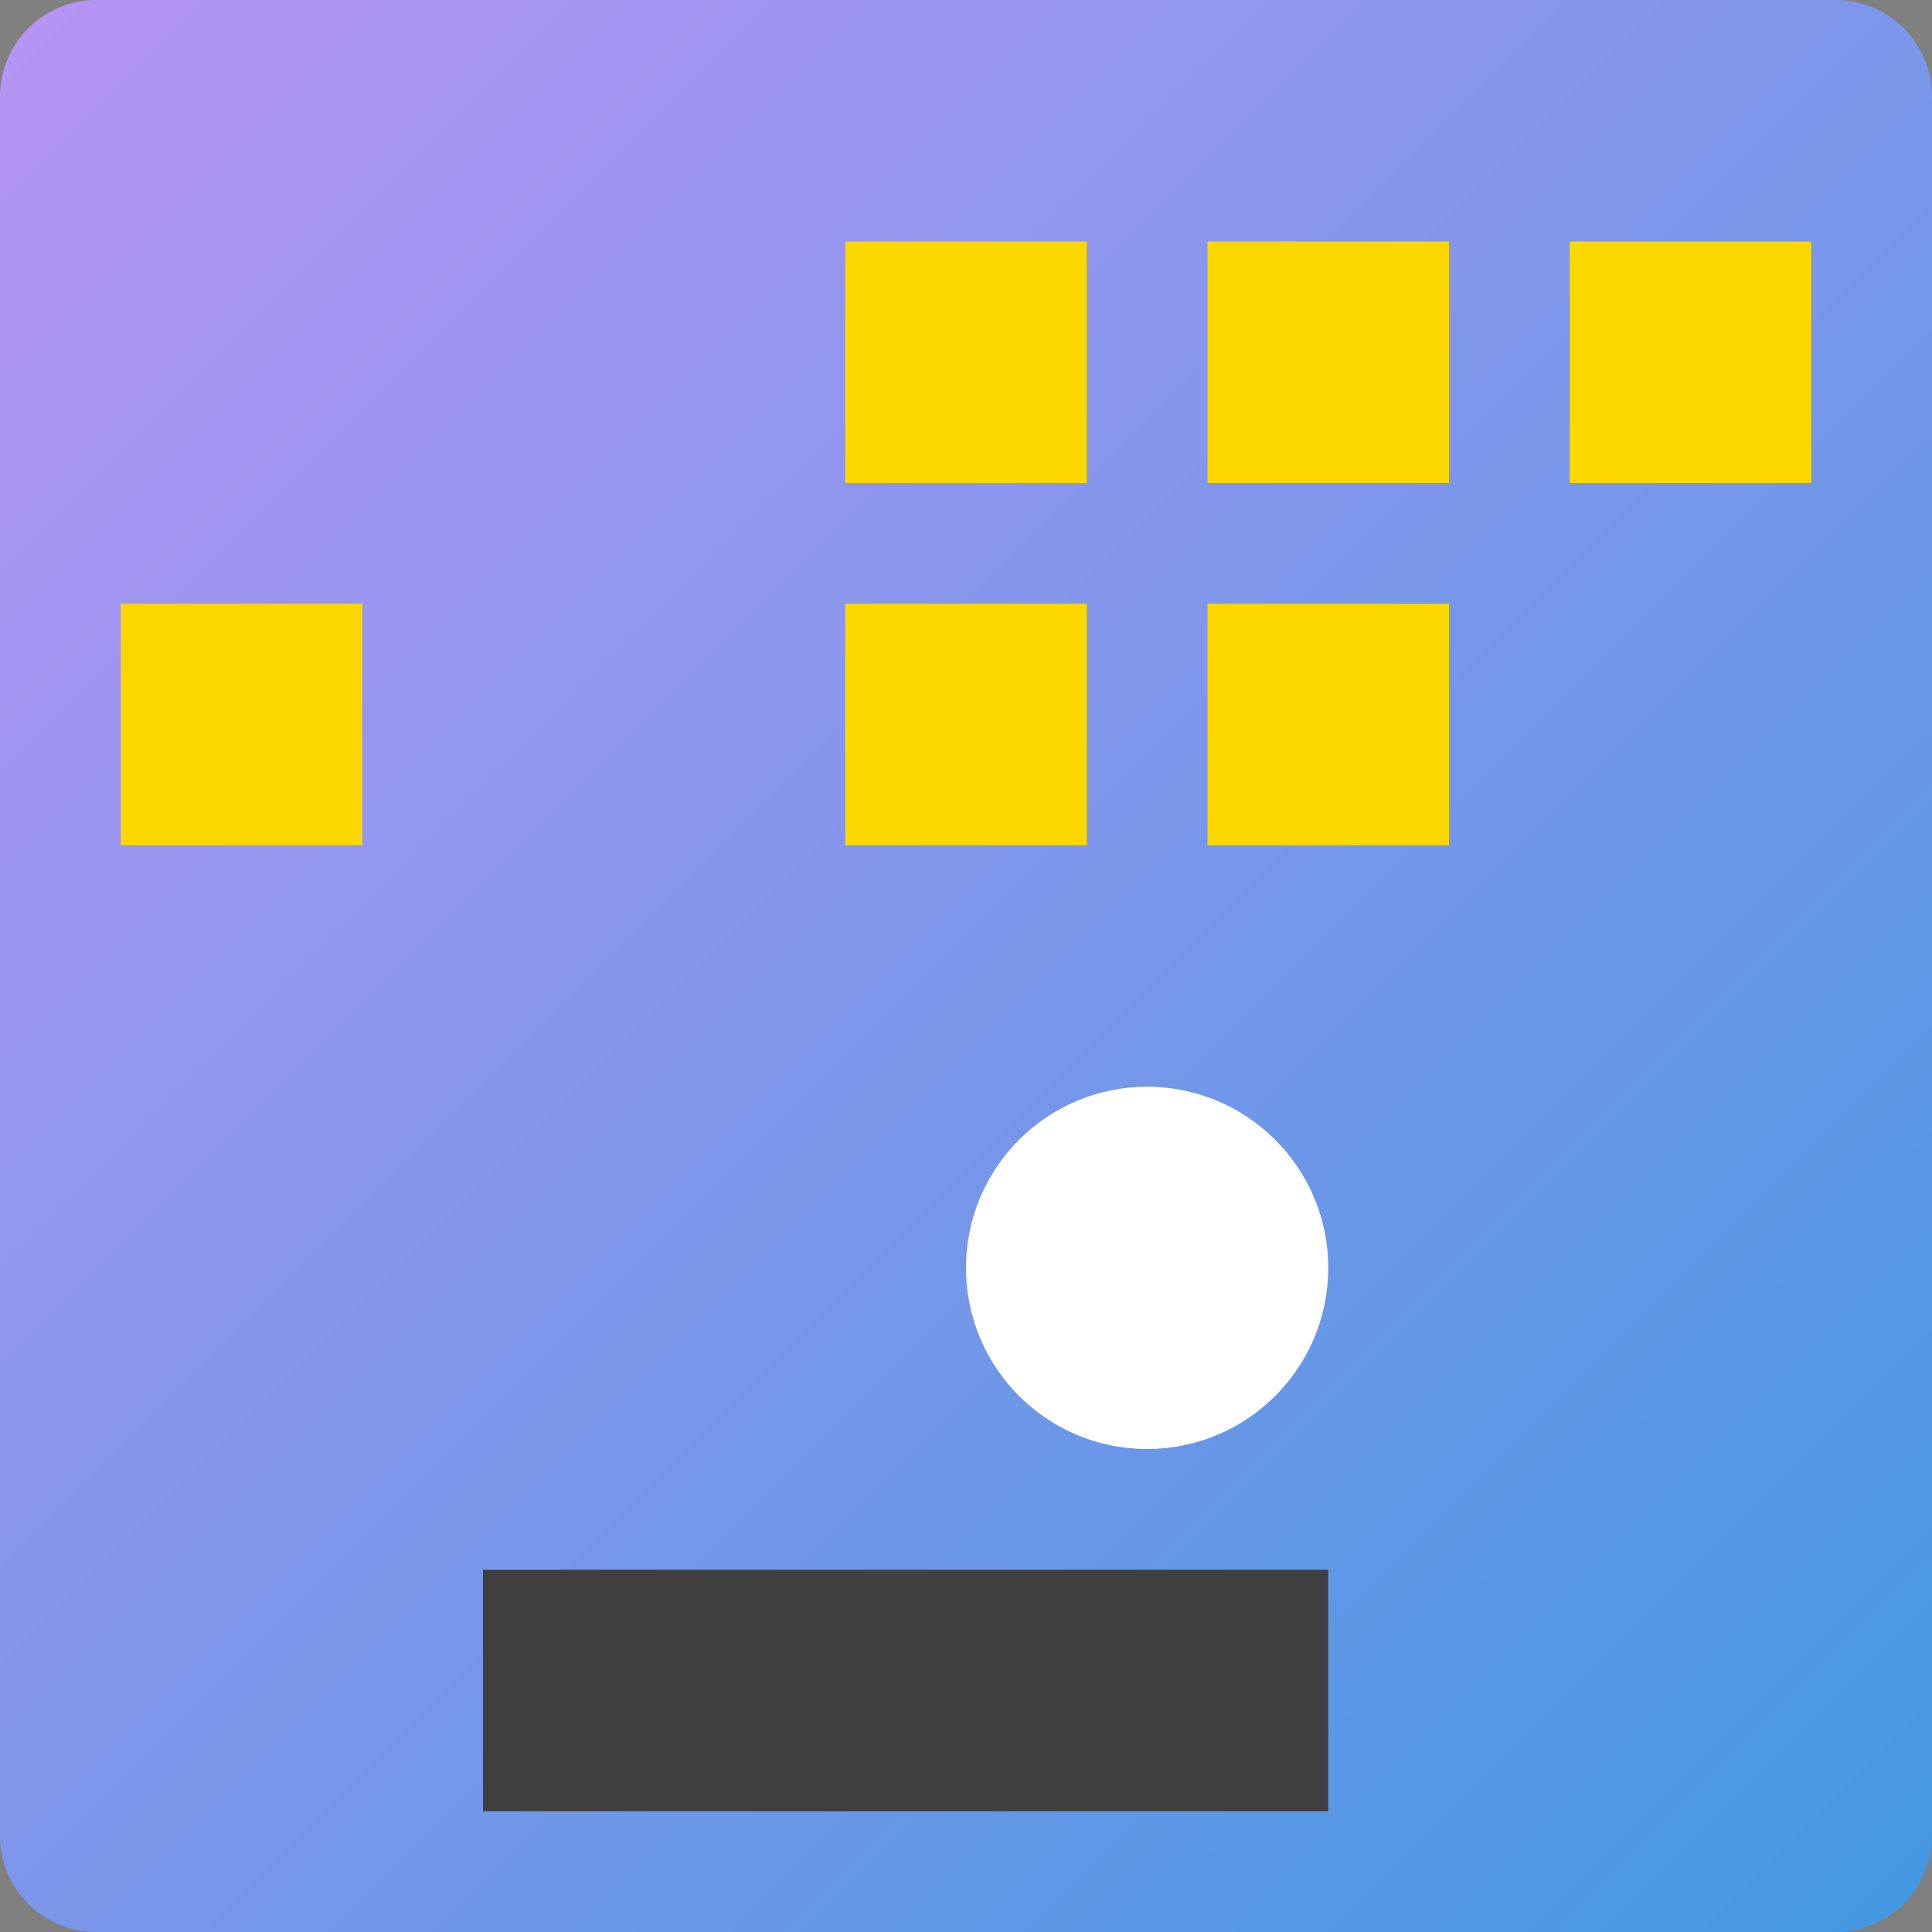 <svg xmlns="http://www.w3.org/2000/svg" width="16" height="16" version="1"><rect width="100%" height="100%" fill="#808080" stroke="none"/><defs>
<linearGradient id="ucPurpleBlue" x1="0%" y1="0%" x2="100%" y2="100%">
  <stop offset="0%" style="stop-color:#B794F4;stop-opacity:1"/>
  <stop offset="100%" style="stop-color:#4299E1;stop-opacity:1"/>
</linearGradient>
</defs>
 <path fill="url(#ucPurpleBlue)" d="m16 15.2v-14.4c0-0.443-0.357-0.8-0.8-0.8h-14.4c-0.443-4e-8 -0.8 0.357-0.8 0.8l-4e-8 14.4c0 0.443 0.357 0.8 0.8 0.8h14.4c0.443 0 0.8-0.357 0.8-0.8z"/>
 <rect style="fill:#3f3f3f" width="7" height="2" x="4" y="13"/>
 <circle style="fill:#ffffff" cx="9.5" cy="10.5" r="1.5"/>
 <rect style="fill:#fcd800" width="2" height="2" x="7" y="2"/>
 <rect style="fill:#fcd800" width="2" height="2" x="10" y="2"/>
 <rect style="fill:#fcd800" width="2" height="2" x="13" y="2"/>
 <rect style="fill:#fcd800" width="2" height="2" x="7" y="5"/>
 <rect style="fill:#fcd800" width="2" height="2" x="10" y="5"/>
 <rect style="fill:#fcd800" width="2" height="2" x="1" y="5"/>
</svg>
